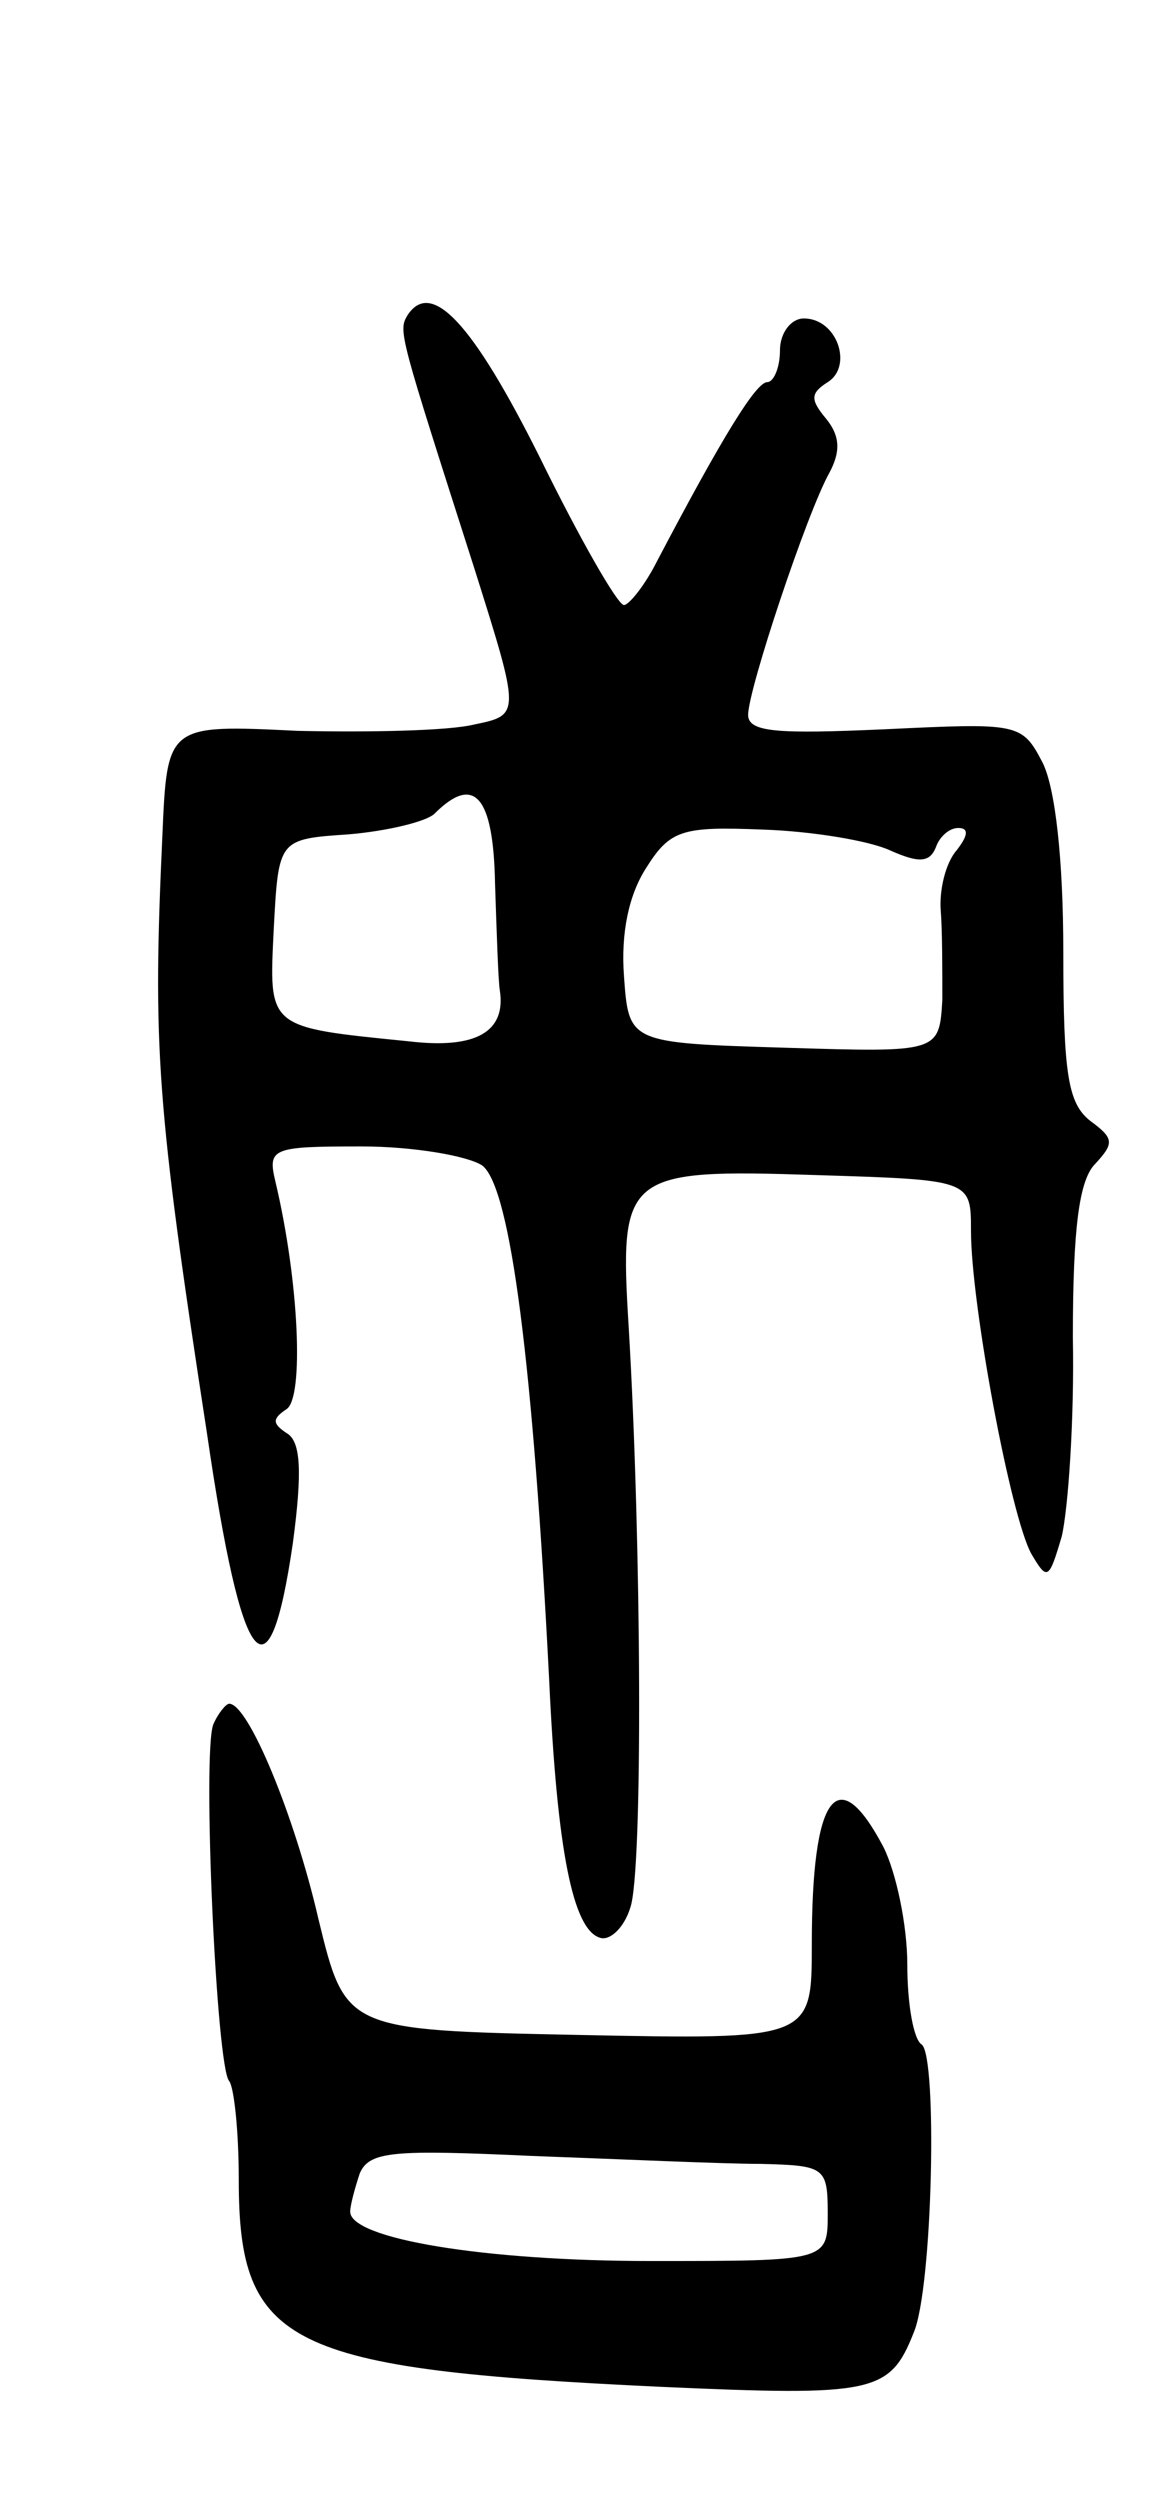 <svg version="1.0" xmlns="http://www.w3.org/2000/svg"
 width="73pt" height="157pt" viewBox="0 0 73 157"
 preserveAspectRatio="xMidYMid meet">
<g transform="translate(0,157) scale(0.1,-0.1)"
fill="#000000" stroke="none">
<path d="M256 1372 c-6 -10 -5 -12 42 -159 29 -92 29 -92 0 -98 -16 -4 -66 -5
-111 -4 -82 4 -82 4 -85 -66 -6 -132 -4 -167 28 -375 22 -151 39 -172 54 -69
6 45 5 64 -4 69 -9 6 -9 9 0 15 11 7 8 80 -7 143 -5 21 -2 22 54 22 33 0 67
-6 76 -12 18 -14 32 -127 42 -323 5 -108 15 -157 32 -162 6 -2 15 6 19 19 8
23 7 229 -1 364 -6 97 -3 100 118 96 97 -3 97 -3 97 -35 0 -46 25 -180 38
-203 10 -17 11 -16 19 11 4 17 8 73 7 125 0 69 4 99 14 109 12 13 12 16 -3 27
-14 11 -17 29 -17 106 0 58 -5 103 -13 119 -13 25 -15 25 -99 21 -67 -3 -86
-2 -86 9 0 16 37 127 51 152 7 13 7 23 -2 34 -10 12 -10 16 1 23 16 10 6 40
-15 40 -8 0 -15 -9 -15 -20 0 -11 -4 -20 -8 -20 -7 0 -28 -34 -69 -112 -8 -16
-18 -28 -21 -28 -4 0 -28 42 -53 93 -42 84 -68 112 -83 89z m55 -357 c1 -30 2
-61 3 -67 4 -26 -15 -37 -57 -32 -90 9 -88 8 -85 71 3 56 3 56 47 59 24 2 49
8 54 13 25 25 37 11 38 -44z m248 21 c18 -8 25 -8 29 2 2 6 8 12 14 12 7 0 6
-5 -1 -14 -7 -8 -11 -25 -10 -38 1 -12 1 -38 1 -56 -2 -33 -2 -33 -99 -30 -98
3 -98 3 -101 45 -2 27 3 51 14 68 15 24 23 26 73 24 31 -1 67 -7 80 -13z"/>
<path d="M134 487 c-7 -18 2 -216 10 -224 3 -4 6 -31 6 -62 0 -104 30 -119
265 -130 134 -6 144 -4 159 34 12 28 15 174 5 181 -5 3 -9 25 -9 50 0 25 -7
58 -15 74 -29 55 -45 33 -45 -61 0 -60 0 -60 -147 -57 -146 3 -146 3 -163 73
-15 65 -44 135 -56 135 -2 0 -7 -6 -10 -13z m344 -276 c40 -1 42 -2 42 -31 0
-30 0 -30 -111 -30 -105 0 -189 14 -189 31 0 4 3 15 6 24 6 14 21 15 108 11
55 -2 120 -5 144 -5z"/>
</g>
</svg>
